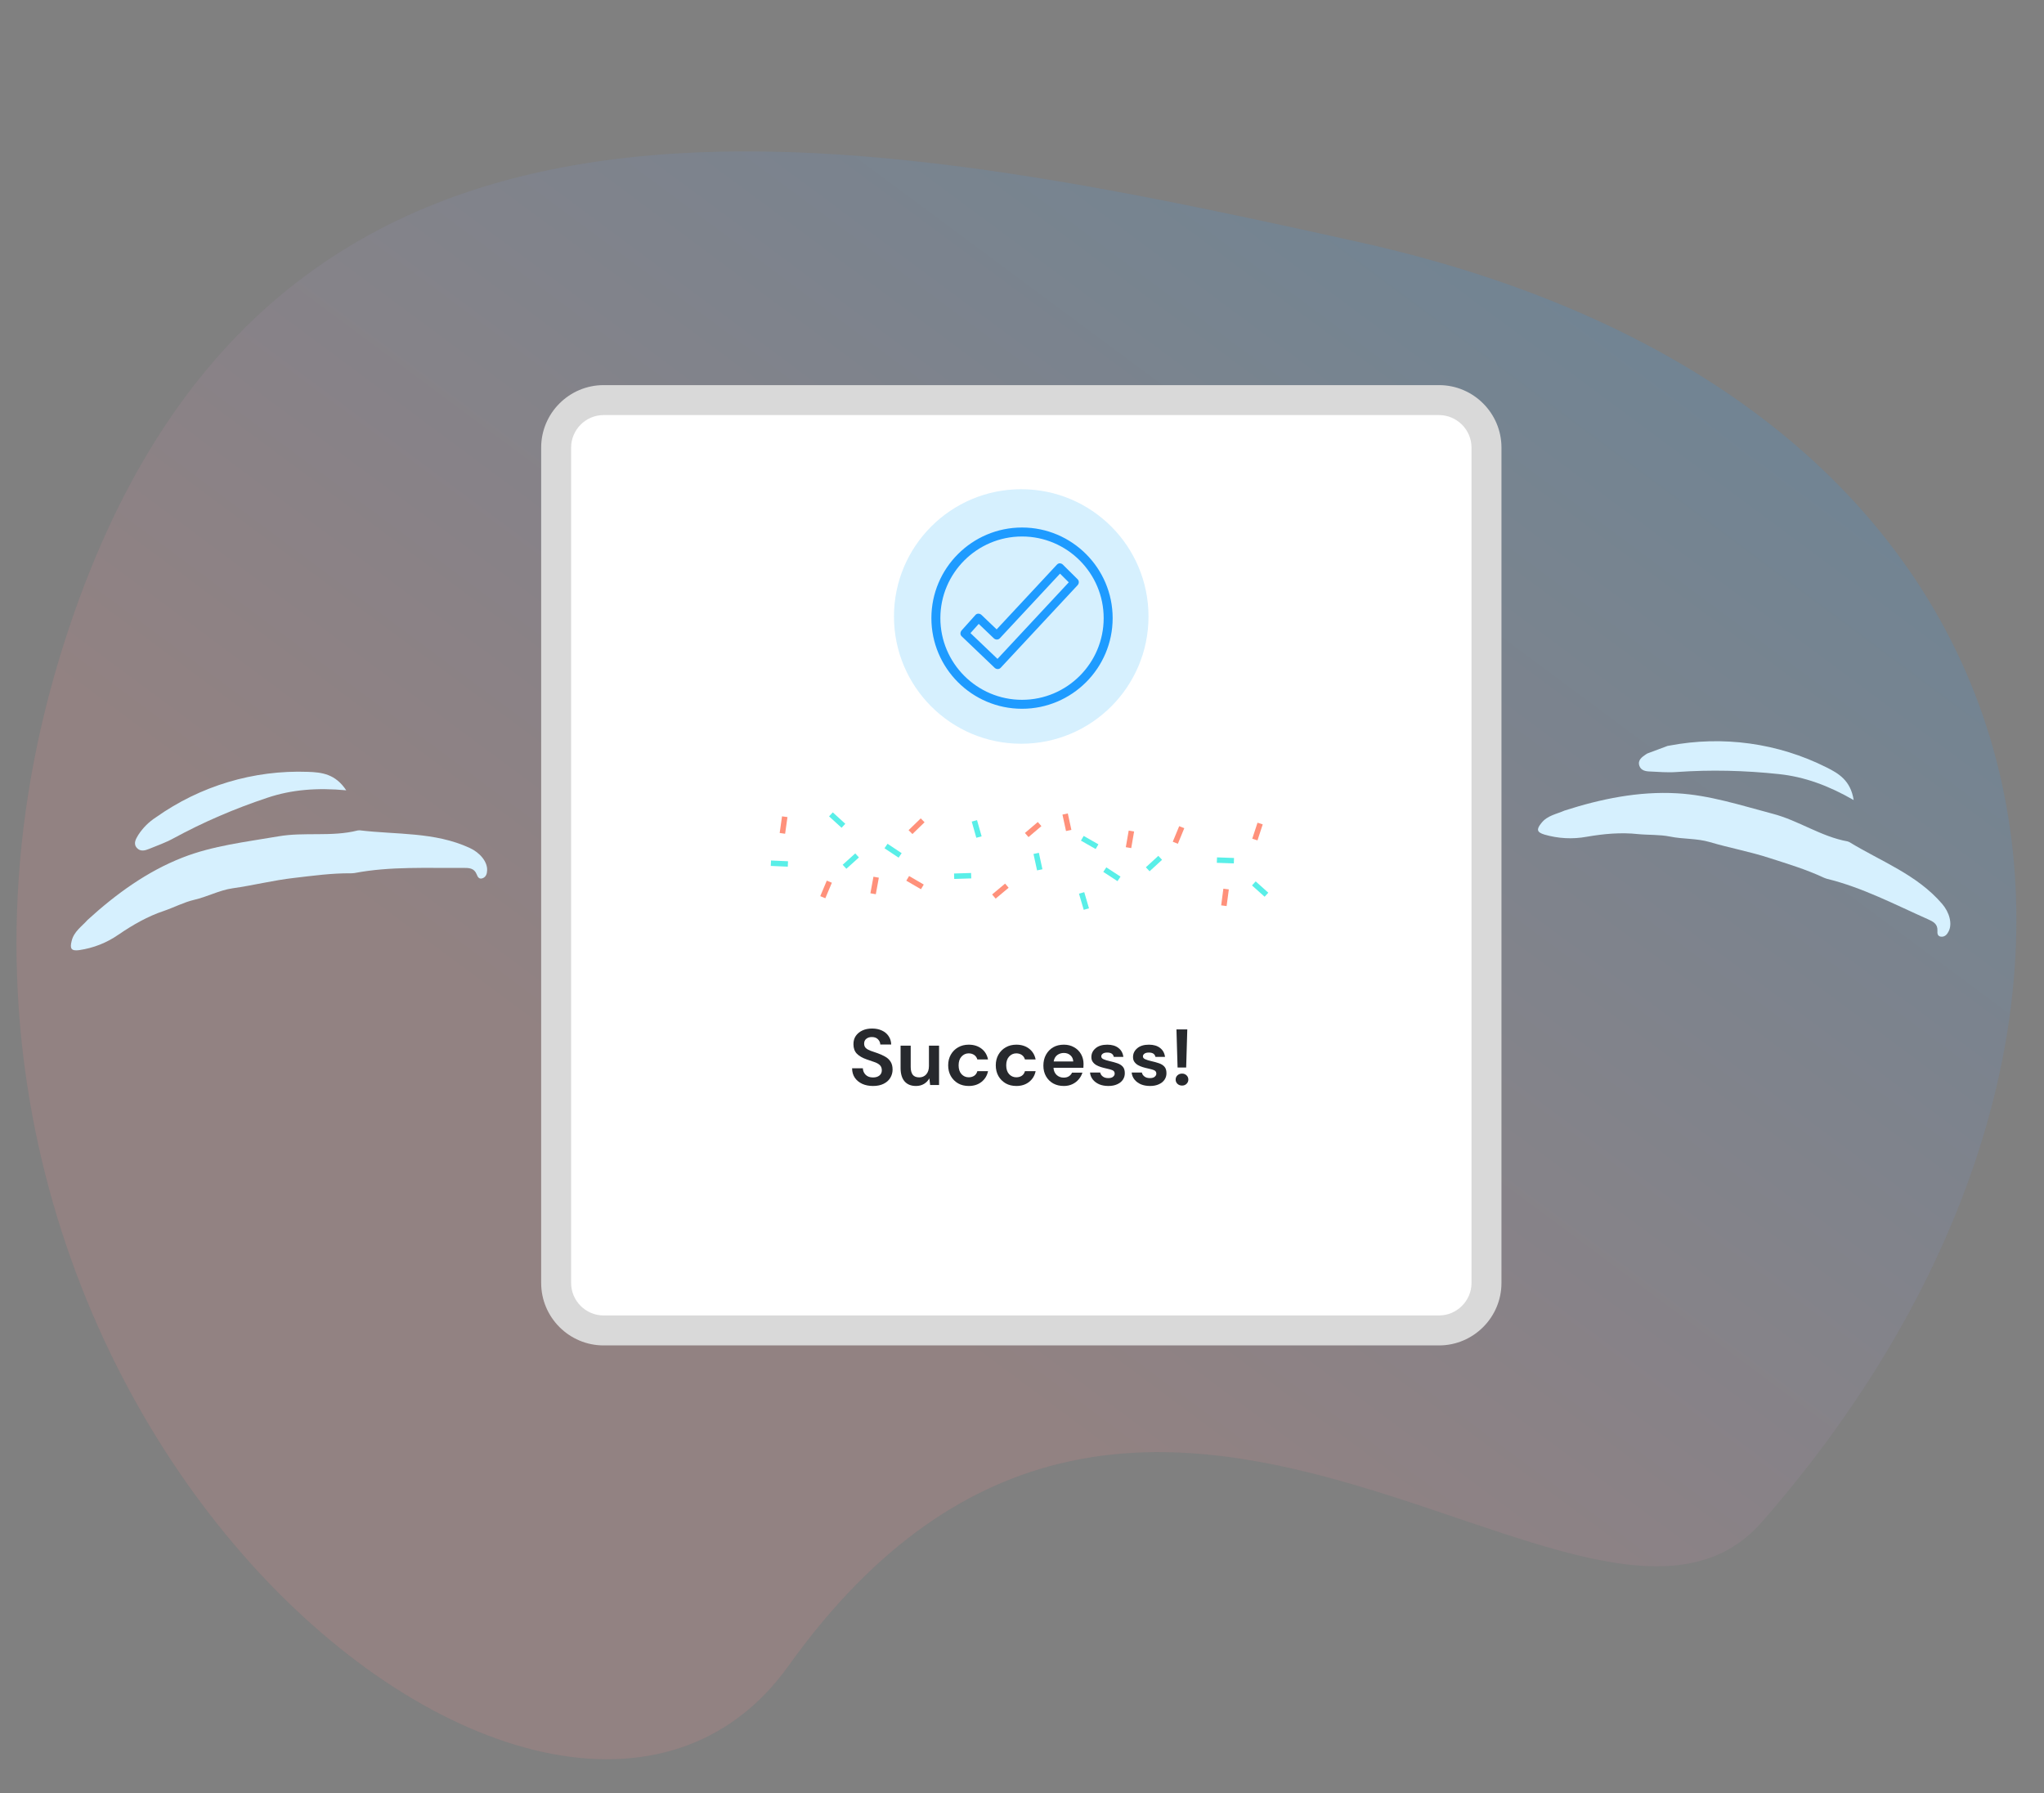 <?xml version="1.0" encoding="UTF-8"?><svg xmlns="http://www.w3.org/2000/svg" xmlns:xlink="http://www.w3.org/1999/xlink" contentScriptType="text/ecmascript" width="397.5" zoomAndPan="magnify" contentStyleType="text/css" viewBox="0 0 397.5 348.75" height="348.75" preserveAspectRatio="xMidYMid meet" version="1.0"><rect x="0" y="0" width="397.5" height="348.75" fill="#808080" stroke="none"/><defs><filter x="0%" y="0%" width="100%" xmlns:xlink="http://www.w3.org/1999/xlink" xlink:type="simple" xlink:actuate="onLoad" height="100%" id="filter-remove-color" xlink:show="other"><feColorMatrix values="0 0 0 0 1 0 0 0 0 1 0 0 0 0 1 0 0 0 1 0" color-interpolation-filters="sRGB"/></filter><g><g id="glyph-0-0"/><g id="glyph-0-1"><path d="M 4.734 0.188 C 3.941 0.188 3.242 0.051 2.641 -0.219 C 2.035 -0.5 1.555 -0.891 1.203 -1.391 C 0.848 -1.898 0.664 -2.52 0.656 -3.25 L 2.75 -3.25 C 2.77 -2.75 2.953 -2.328 3.297 -1.984 C 3.641 -1.641 4.113 -1.469 4.719 -1.469 C 5.25 -1.469 5.664 -1.594 5.969 -1.844 C 6.281 -2.094 6.438 -2.43 6.438 -2.859 C 6.438 -3.297 6.301 -3.641 6.031 -3.891 C 5.758 -4.141 5.395 -4.336 4.938 -4.484 C 4.488 -4.641 4.004 -4.805 3.484 -4.984 C 2.648 -5.273 2.016 -5.645 1.578 -6.094 C 1.141 -6.551 0.922 -7.156 0.922 -7.906 C 0.91 -8.539 1.062 -9.086 1.375 -9.547 C 1.695 -10.004 2.129 -10.359 2.672 -10.609 C 3.211 -10.859 3.836 -10.984 4.547 -10.984 C 5.273 -10.984 5.91 -10.852 6.453 -10.594 C 7.004 -10.344 7.438 -9.984 7.75 -9.516 C 8.07 -9.055 8.242 -8.508 8.266 -7.875 L 6.141 -7.875 C 6.129 -8.25 5.984 -8.582 5.703 -8.875 C 5.422 -9.176 5.023 -9.328 4.516 -9.328 C 4.086 -9.336 3.727 -9.227 3.438 -9 C 3.145 -8.781 3 -8.461 3 -8.047 C 3 -7.68 3.109 -7.395 3.328 -7.188 C 3.555 -6.977 3.863 -6.801 4.25 -6.656 C 4.645 -6.508 5.098 -6.352 5.609 -6.188 C 6.141 -6 6.625 -5.781 7.062 -5.531 C 7.508 -5.289 7.863 -4.969 8.125 -4.562 C 8.395 -4.156 8.531 -3.633 8.531 -3 C 8.531 -2.426 8.383 -1.895 8.094 -1.406 C 7.812 -0.926 7.383 -0.539 6.812 -0.25 C 6.25 0.039 5.555 0.188 4.734 0.188 Z M 4.734 0.188 "/></g><g id="glyph-0-2"><path d="M 3.875 0.188 C 2.914 0.188 2.176 -0.109 1.656 -0.703 C 1.133 -1.305 0.875 -2.18 0.875 -3.328 L 0.875 -7.656 L 2.844 -7.656 L 2.844 -3.516 C 2.844 -2.859 2.973 -2.352 3.234 -2 C 3.504 -1.656 3.926 -1.484 4.5 -1.484 C 5.051 -1.484 5.504 -1.676 5.859 -2.062 C 6.211 -2.457 6.391 -3.004 6.391 -3.703 L 6.391 -7.656 L 8.359 -7.656 L 8.359 0 L 6.625 0 L 6.469 -1.297 C 6.227 -0.848 5.883 -0.488 5.438 -0.219 C 4.988 0.051 4.469 0.188 3.875 0.188 Z M 3.875 0.188 "/></g><g id="glyph-0-3"><path d="M 4.75 0.188 C 3.969 0.188 3.281 0.02 2.688 -0.312 C 2.094 -0.656 1.617 -1.129 1.266 -1.734 C 0.922 -2.348 0.75 -3.047 0.75 -3.828 C 0.75 -4.609 0.922 -5.301 1.266 -5.906 C 1.617 -6.52 2.094 -6.992 2.688 -7.328 C 3.281 -7.672 3.969 -7.844 4.75 -7.844 C 5.727 -7.844 6.551 -7.586 7.219 -7.078 C 7.895 -6.566 8.32 -5.863 8.5 -4.969 L 6.422 -4.969 C 6.316 -5.344 6.113 -5.633 5.812 -5.844 C 5.508 -6.051 5.148 -6.156 4.734 -6.156 C 4.191 -6.156 3.727 -5.945 3.344 -5.531 C 2.969 -5.125 2.781 -4.555 2.781 -3.828 C 2.781 -3.098 2.969 -2.523 3.344 -2.109 C 3.727 -1.703 4.191 -1.5 4.734 -1.5 C 5.148 -1.5 5.508 -1.598 5.812 -1.797 C 6.113 -2.004 6.316 -2.301 6.422 -2.688 L 8.5 -2.688 C 8.32 -1.82 7.895 -1.125 7.219 -0.594 C 6.551 -0.07 5.727 0.188 4.75 0.188 Z M 4.75 0.188 "/></g><g id="glyph-0-4"><path d="M 4.719 0.188 C 3.945 0.188 3.266 0.023 2.672 -0.297 C 2.078 -0.629 1.609 -1.094 1.266 -1.688 C 0.922 -2.289 0.75 -2.984 0.75 -3.766 C 0.75 -4.555 0.914 -5.258 1.25 -5.875 C 1.594 -6.5 2.055 -6.984 2.641 -7.328 C 3.234 -7.672 3.93 -7.844 4.734 -7.844 C 5.484 -7.844 6.145 -7.676 6.719 -7.344 C 7.301 -7.02 7.754 -6.57 8.078 -6 C 8.398 -5.426 8.562 -4.789 8.562 -4.094 C 8.562 -3.977 8.555 -3.859 8.547 -3.734 C 8.547 -3.609 8.539 -3.477 8.531 -3.344 L 2.719 -3.344 C 2.758 -2.75 2.969 -2.281 3.344 -1.938 C 3.719 -1.602 4.172 -1.438 4.703 -1.438 C 5.109 -1.438 5.445 -1.523 5.719 -1.703 C 5.988 -1.879 6.191 -2.113 6.328 -2.406 L 8.344 -2.406 C 8.195 -1.926 7.953 -1.488 7.609 -1.094 C 7.273 -0.695 6.863 -0.383 6.375 -0.156 C 5.895 0.07 5.344 0.188 4.719 0.188 Z M 4.734 -6.234 C 4.254 -6.234 3.828 -6.098 3.453 -5.828 C 3.086 -5.555 2.852 -5.141 2.75 -4.578 L 6.562 -4.578 C 6.531 -5.086 6.344 -5.488 6 -5.781 C 5.664 -6.082 5.242 -6.234 4.734 -6.234 Z M 4.734 -6.234 "/></g><g id="glyph-0-5"><path d="M 4.172 0.188 C 3.492 0.188 2.895 0.078 2.375 -0.141 C 1.863 -0.367 1.453 -0.676 1.141 -1.062 C 0.828 -1.457 0.645 -1.91 0.594 -2.422 L 2.578 -2.422 C 2.641 -2.117 2.805 -1.863 3.078 -1.656 C 3.348 -1.445 3.703 -1.344 4.141 -1.344 C 4.566 -1.344 4.879 -1.43 5.078 -1.609 C 5.285 -1.785 5.391 -1.984 5.391 -2.203 C 5.391 -2.535 5.242 -2.758 4.953 -2.875 C 4.66 -3 4.258 -3.113 3.75 -3.219 C 3.414 -3.289 3.078 -3.379 2.734 -3.484 C 2.398 -3.586 2.094 -3.719 1.812 -3.875 C 1.531 -4.039 1.301 -4.25 1.125 -4.5 C 0.945 -4.75 0.859 -5.062 0.859 -5.438 C 0.859 -6.113 1.129 -6.68 1.672 -7.141 C 2.211 -7.609 2.973 -7.844 3.953 -7.844 C 4.859 -7.844 5.582 -7.629 6.125 -7.203 C 6.664 -6.785 6.984 -6.207 7.078 -5.469 L 5.219 -5.469 C 5.102 -6.031 4.676 -6.312 3.938 -6.312 C 3.562 -6.312 3.273 -6.238 3.078 -6.094 C 2.879 -5.945 2.781 -5.77 2.781 -5.562 C 2.781 -5.332 2.926 -5.148 3.219 -5.016 C 3.52 -4.879 3.922 -4.754 4.422 -4.641 C 4.953 -4.523 5.441 -4.391 5.891 -4.234 C 6.336 -4.086 6.691 -3.867 6.953 -3.578 C 7.223 -3.285 7.359 -2.863 7.359 -2.312 C 7.367 -1.844 7.242 -1.414 6.984 -1.031 C 6.734 -0.656 6.363 -0.359 5.875 -0.141 C 5.395 0.078 4.828 0.188 4.172 0.188 Z M 4.172 0.188 "/></g><g id="glyph-0-6"><path d="M 1.422 -3.406 L 1.203 -10.812 L 3.312 -10.812 L 3.094 -3.406 Z M 2.297 0.109 C 1.93 0.109 1.629 -0.004 1.391 -0.234 C 1.16 -0.461 1.047 -0.734 1.047 -1.047 C 1.047 -1.379 1.16 -1.656 1.391 -1.875 C 1.629 -2.102 1.93 -2.219 2.297 -2.219 C 2.648 -2.219 2.941 -2.102 3.172 -1.875 C 3.398 -1.656 3.516 -1.379 3.516 -1.047 C 3.516 -0.734 3.398 -0.461 3.172 -0.234 C 2.941 -0.004 2.648 0.109 2.297 0.109 Z M 2.297 0.109 "/></g></g><clipPath id="clip-0"><path d="M 0 0.094 L 397 0.094 L 397 348.406 L 0 348.406 Z M 0 0.094 " clip-rule="nonzero"/></clipPath><mask id="mask-0"><g filter="url(#filter-remove-color)"><rect x="-39.75" width="477" fill="rgb(0%, 0%, 0%)" y="-34.875" height="418.5" fill-opacity="0.149"/></g></mask><clipPath id="clip-1"><path d="M 3 29 L 393 29 L 393 343 L 3 343 Z M 3 29 " clip-rule="nonzero"/></clipPath><clipPath id="clip-2"><path d="M 139.543 -120.227 L 478.562 131.496 L 223.711 474.727 L -115.305 223.008 Z M 139.543 -120.227 " clip-rule="nonzero"/></clipPath><clipPath id="clip-3"><path d="M -115.242 222.922 L 223.773 474.641 L 478.625 131.41 L 139.605 -120.309 Z M -115.242 222.922 " clip-rule="nonzero"/></clipPath><clipPath id="clip-4"><path d="M 153.316 323.992 C 222.219 227.688 309.312 334.102 342.652 295.977 C 425.438 201.258 407.664 78.863 264.098 47.035 C 161.297 24.23 49.762 2.293 11.621 127.77 C -32.234 272.035 107.328 388.25 153.316 323.992 Z M 153.316 323.992 " clip-rule="nonzero"/></clipPath><linearGradient x1="1304.659" gradientTransform="matrix(1.683, -2.267, -2.268, -1.684, -2403.108, 3152.443)" xmlns:xlink="http://www.w3.org/1999/xlink" y1="-111.063" x2="1486.89" gradientUnits="userSpaceOnUse" y2="-111.063" xlink:type="simple" xlink:actuate="onLoad" id="linear-pattern-0" xlink:show="other"><stop stop-opacity="1" stop-color="rgb(98%, 54.099%, 54.9%)" offset="0"/><stop stop-opacity="1" stop-color="rgb(98%, 54.099%, 54.9%)" offset="0.25"/><stop stop-opacity="1" stop-color="rgb(98%, 54.099%, 54.9%)" offset="0.312"/><stop stop-opacity="1" stop-color="rgb(98%, 54.099%, 54.9%)" offset="0.344"/><stop stop-opacity="1" stop-color="rgb(97.308%, 54.152%, 55.261%)" offset="0.348"/><stop stop-opacity="1" stop-color="rgb(96.617%, 54.207%, 55.623%)" offset="0.352"/><stop stop-opacity="1" stop-color="rgb(95.9%, 54.262%, 55.997%)" offset="0.355"/><stop stop-opacity="1" stop-color="rgb(95.183%, 54.318%, 56.372%)" offset="0.359"/><stop stop-opacity="1" stop-color="rgb(94.466%, 54.373%, 56.747%)" offset="0.363"/><stop stop-opacity="1" stop-color="rgb(93.75%, 54.43%, 57.123%)" offset="0.367"/><stop stop-opacity="1" stop-color="rgb(93.033%, 54.485%, 57.497%)" offset="0.371"/><stop stop-opacity="1" stop-color="rgb(92.316%, 54.541%, 57.872%)" offset="0.375"/><stop stop-opacity="1" stop-color="rgb(91.599%, 54.596%, 58.247%)" offset="0.379"/><stop stop-opacity="1" stop-color="rgb(90.883%, 54.652%, 58.623%)" offset="0.383"/><stop stop-opacity="1" stop-color="rgb(90.166%, 54.707%, 58.997%)" offset="0.387"/><stop stop-opacity="1" stop-color="rgb(89.449%, 54.764%, 59.372%)" offset="0.391"/><stop stop-opacity="1" stop-color="rgb(88.731%, 54.819%, 59.747%)" offset="0.395"/><stop stop-opacity="1" stop-color="rgb(88.016%, 54.875%, 60.123%)" offset="0.398"/><stop stop-opacity="1" stop-color="rgb(87.299%, 54.93%, 60.497%)" offset="0.402"/><stop stop-opacity="1" stop-color="rgb(86.583%, 54.987%, 60.872%)" offset="0.406"/><stop stop-opacity="1" stop-color="rgb(85.866%, 55.042%, 61.247%)" offset="0.41"/><stop stop-opacity="1" stop-color="rgb(85.149%, 55.098%, 61.623%)" offset="0.414"/><stop stop-opacity="1" stop-color="rgb(84.431%, 55.153%, 61.998%)" offset="0.418"/><stop stop-opacity="1" stop-color="rgb(83.716%, 55.209%, 62.373%)" offset="0.422"/><stop stop-opacity="1" stop-color="rgb(82.999%, 55.264%, 62.747%)" offset="0.426"/><stop stop-opacity="1" stop-color="rgb(82.281%, 55.321%, 63.123%)" offset="0.43"/><stop stop-opacity="1" stop-color="rgb(81.564%, 55.376%, 63.498%)" offset="0.434"/><stop stop-opacity="1" stop-color="rgb(80.849%, 55.432%, 63.873%)" offset="0.438"/><stop stop-opacity="1" stop-color="rgb(80.132%, 55.487%, 64.247%)" offset="0.441"/><stop stop-opacity="1" stop-color="rgb(79.414%, 55.544%, 64.622%)" offset="0.445"/><stop stop-opacity="1" stop-color="rgb(78.697%, 55.598%, 64.998%)" offset="0.449"/><stop stop-opacity="1" stop-color="rgb(77.982%, 55.655%, 65.373%)" offset="0.453"/><stop stop-opacity="1" stop-color="rgb(77.264%, 55.71%, 65.747%)" offset="0.457"/><stop stop-opacity="1" stop-color="rgb(76.547%, 55.766%, 66.122%)" offset="0.461"/><stop stop-opacity="1" stop-color="rgb(75.83%, 55.821%, 66.498%)" offset="0.465"/><stop stop-opacity="1" stop-color="rgb(75.114%, 55.878%, 66.873%)" offset="0.469"/><stop stop-opacity="1" stop-color="rgb(74.397%, 55.933%, 67.247%)" offset="0.473"/><stop stop-opacity="1" stop-color="rgb(73.68%, 55.989%, 67.622%)" offset="0.477"/><stop stop-opacity="1" stop-color="rgb(72.963%, 56.044%, 67.998%)" offset="0.48"/><stop stop-opacity="1" stop-color="rgb(72.247%, 56.1%, 68.373%)" offset="0.484"/><stop stop-opacity="1" stop-color="rgb(71.53%, 56.155%, 68.747%)" offset="0.488"/><stop stop-opacity="1" stop-color="rgb(70.813%, 56.212%, 69.122%)" offset="0.492"/><stop stop-opacity="1" stop-color="rgb(70.096%, 56.267%, 69.498%)" offset="0.496"/><stop stop-opacity="1" stop-color="rgb(69.38%, 56.323%, 69.873%)" offset="0.5"/><stop stop-opacity="1" stop-color="rgb(68.663%, 56.378%, 70.247%)" offset="0.504"/><stop stop-opacity="1" stop-color="rgb(67.946%, 56.435%, 70.622%)" offset="0.508"/><stop stop-opacity="1" stop-color="rgb(67.229%, 56.49%, 70.998%)" offset="0.512"/><stop stop-opacity="1" stop-color="rgb(66.513%, 56.546%, 71.373%)" offset="0.516"/><stop stop-opacity="1" stop-color="rgb(65.796%, 56.601%, 71.748%)" offset="0.52"/><stop stop-opacity="1" stop-color="rgb(65.079%, 56.657%, 72.124%)" offset="0.523"/><stop stop-opacity="1" stop-color="rgb(64.362%, 56.712%, 72.498%)" offset="0.527"/><stop stop-opacity="1" stop-color="rgb(63.646%, 56.769%, 72.873%)" offset="0.531"/><stop stop-opacity="1" stop-color="rgb(62.929%, 56.824%, 73.248%)" offset="0.535"/><stop stop-opacity="1" stop-color="rgb(62.212%, 56.88%, 73.624%)" offset="0.539"/><stop stop-opacity="1" stop-color="rgb(61.494%, 56.935%, 73.997%)" offset="0.543"/><stop stop-opacity="1" stop-color="rgb(60.779%, 56.992%, 74.373%)" offset="0.547"/><stop stop-opacity="1" stop-color="rgb(60.062%, 57.047%, 74.748%)" offset="0.551"/><stop stop-opacity="1" stop-color="rgb(59.344%, 57.103%, 75.124%)" offset="0.555"/><stop stop-opacity="1" stop-color="rgb(58.627%, 57.158%, 75.497%)" offset="0.559"/><stop stop-opacity="1" stop-color="rgb(57.912%, 57.214%, 75.873%)" offset="0.562"/><stop stop-opacity="1" stop-color="rgb(57.195%, 57.271%, 76.248%)" offset="0.566"/><stop stop-opacity="1" stop-color="rgb(56.477%, 57.327%, 76.624%)" offset="0.57"/><stop stop-opacity="1" stop-color="rgb(55.76%, 57.382%, 76.997%)" offset="0.574"/><stop stop-opacity="1" stop-color="rgb(55.045%, 57.439%, 77.373%)" offset="0.578"/><stop stop-opacity="1" stop-color="rgb(54.327%, 57.494%, 77.748%)" offset="0.582"/><stop stop-opacity="1" stop-color="rgb(53.61%, 57.55%, 78.123%)" offset="0.586"/><stop stop-opacity="1" stop-color="rgb(52.893%, 57.605%, 78.497%)" offset="0.59"/><stop stop-opacity="1" stop-color="rgb(52.177%, 57.661%, 78.873%)" offset="0.594"/><stop stop-opacity="1" stop-color="rgb(51.46%, 57.716%, 79.248%)" offset="0.598"/><stop stop-opacity="1" stop-color="rgb(50.743%, 57.773%, 79.623%)" offset="0.602"/><stop stop-opacity="1" stop-color="rgb(50.026%, 57.828%, 79.997%)" offset="0.605"/><stop stop-opacity="1" stop-color="rgb(49.31%, 57.884%, 80.373%)" offset="0.609"/><stop stop-opacity="1" stop-color="rgb(48.593%, 57.939%, 80.748%)" offset="0.613"/><stop stop-opacity="1" stop-color="rgb(47.878%, 57.996%, 81.123%)" offset="0.617"/><stop stop-opacity="1" stop-color="rgb(47.16%, 58.051%, 81.499%)" offset="0.621"/><stop stop-opacity="1" stop-color="rgb(46.443%, 58.107%, 81.874%)" offset="0.625"/><stop stop-opacity="1" stop-color="rgb(45.726%, 58.162%, 82.248%)" offset="0.629"/><stop stop-opacity="1" stop-color="rgb(45.01%, 58.218%, 82.623%)" offset="0.633"/><stop stop-opacity="1" stop-color="rgb(44.293%, 58.273%, 82.999%)" offset="0.637"/><stop stop-opacity="1" stop-color="rgb(43.576%, 58.33%, 83.374%)" offset="0.641"/><stop stop-opacity="1" stop-color="rgb(42.859%, 58.385%, 83.748%)" offset="0.645"/><stop stop-opacity="1" stop-color="rgb(42.143%, 58.441%, 84.123%)" offset="0.648"/><stop stop-opacity="1" stop-color="rgb(41.426%, 58.496%, 84.499%)" offset="0.652"/><stop stop-opacity="1" stop-color="rgb(40.709%, 58.553%, 84.874%)" offset="0.656"/><stop stop-opacity="1" stop-color="rgb(39.992%, 58.607%, 85.248%)" offset="0.66"/><stop stop-opacity="1" stop-color="rgb(39.276%, 58.664%, 85.623%)" offset="0.664"/><stop stop-opacity="1" stop-color="rgb(38.559%, 58.719%, 85.999%)" offset="0.668"/><stop stop-opacity="1" stop-color="rgb(37.842%, 58.775%, 86.374%)" offset="0.672"/><stop stop-opacity="1" stop-color="rgb(37.125%, 58.83%, 86.748%)" offset="0.676"/><stop stop-opacity="1" stop-color="rgb(36.409%, 58.887%, 87.123%)" offset="0.68"/><stop stop-opacity="1" stop-color="rgb(35.692%, 58.942%, 87.498%)" offset="0.684"/><stop stop-opacity="1" stop-color="rgb(34.975%, 58.998%, 87.874%)" offset="0.688"/><stop stop-opacity="1" stop-color="rgb(34.258%, 59.053%, 88.248%)" offset="0.691"/><stop stop-opacity="1" stop-color="rgb(33.542%, 59.109%, 88.623%)" offset="0.695"/><stop stop-opacity="1" stop-color="rgb(32.825%, 59.164%, 88.998%)" offset="0.699"/><stop stop-opacity="1" stop-color="rgb(32.108%, 59.221%, 89.374%)" offset="0.703"/><stop stop-opacity="1" stop-color="rgb(31.39%, 59.276%, 89.748%)" offset="0.707"/><stop stop-opacity="1" stop-color="rgb(30.675%, 59.332%, 90.123%)" offset="0.711"/><stop stop-opacity="1" stop-color="rgb(29.958%, 59.387%, 90.498%)" offset="0.715"/><stop stop-opacity="1" stop-color="rgb(29.24%, 59.444%, 90.874%)" offset="0.719"/><stop stop-opacity="1" stop-color="rgb(28.523%, 59.499%, 91.249%)" offset="0.723"/><stop stop-opacity="1" stop-color="rgb(27.808%, 59.555%, 91.624%)" offset="0.727"/><stop stop-opacity="1" stop-color="rgb(27.09%, 59.61%, 91.998%)" offset="0.73"/><stop stop-opacity="1" stop-color="rgb(26.373%, 59.666%, 92.374%)" offset="0.734"/><stop stop-opacity="1" stop-color="rgb(25.656%, 59.721%, 92.749%)" offset="0.738"/><stop stop-opacity="1" stop-color="rgb(24.94%, 59.778%, 93.124%)" offset="0.742"/><stop stop-opacity="1" stop-color="rgb(24.223%, 59.833%, 93.498%)" offset="0.746"/><stop stop-opacity="1" stop-color="rgb(23.506%, 59.889%, 93.874%)" offset="0.75"/><stop stop-opacity="1" stop-color="rgb(22.789%, 59.944%, 94.249%)" offset="0.754"/><stop stop-opacity="1" stop-color="rgb(22.073%, 60.001%, 94.624%)" offset="0.758"/><stop stop-opacity="1" stop-color="rgb(21.356%, 60.056%, 94.998%)" offset="0.762"/><stop stop-opacity="1" stop-color="rgb(20.639%, 60.112%, 95.374%)" offset="0.766"/><stop stop-opacity="1" stop-color="rgb(19.922%, 60.167%, 95.749%)" offset="0.77"/><stop stop-opacity="1" stop-color="rgb(19.206%, 60.223%, 96.124%)" offset="0.773"/><stop stop-opacity="1" stop-color="rgb(18.489%, 60.278%, 96.498%)" offset="0.777"/><stop stop-opacity="1" stop-color="rgb(17.772%, 60.335%, 96.873%)" offset="0.781"/><stop stop-opacity="1" stop-color="rgb(17.055%, 60.39%, 97.249%)" offset="0.785"/><stop stop-opacity="1" stop-color="rgb(16.339%, 60.446%, 97.624%)" offset="0.789"/><stop stop-opacity="1" stop-color="rgb(15.622%, 60.501%, 97.998%)" offset="0.793"/><stop stop-opacity="1" stop-color="rgb(14.905%, 60.558%, 98.373%)" offset="0.797"/><stop stop-opacity="1" stop-color="rgb(14.188%, 60.612%, 98.749%)" offset="0.801"/><stop stop-opacity="1" stop-color="rgb(13.472%, 60.669%, 99.124%)" offset="0.805"/><stop stop-opacity="1" stop-color="rgb(12.755%, 60.724%, 99.498%)" offset="0.809"/><stop stop-opacity="1" stop-color="rgb(12.038%, 60.78%, 99.873%)" offset="0.812"/><stop stop-opacity="1" stop-color="rgb(11.919%, 60.789%, 99.936%)" offset="0.875"/><stop stop-opacity="1" stop-color="rgb(11.8%, 60.799%, 100%)" offset="1"/></linearGradient><clipPath id="clip-5"><rect x="0" width="397" y="0" height="349"/></clipPath><clipPath id="clip-6"><path d="M 13 161 L 95 161 L 95 185 L 13 185 Z M 13 161 " clip-rule="nonzero"/></clipPath><clipPath id="clip-7"><path d="M 58.129 130.605 L 96.312 168.789 L 46.988 218.109 L 8.805 179.926 Z M 58.129 130.605 " clip-rule="nonzero"/></clipPath><clipPath id="clip-8"><path d="M 58.129 130.605 L 96.312 168.789 L 46.988 218.109 L 8.805 179.926 Z M 58.129 130.605 " clip-rule="nonzero"/></clipPath><clipPath id="clip-9"><path d="M 26 150 L 68 150 L 68 166 L 26 166 Z M 26 150 " clip-rule="nonzero"/></clipPath><clipPath id="clip-10"><path d="M 58.129 130.605 L 96.312 168.789 L 46.988 218.109 L 8.805 179.926 Z M 58.129 130.605 " clip-rule="nonzero"/></clipPath><clipPath id="clip-11"><path d="M 58.129 130.605 L 96.312 168.789 L 46.988 218.109 L 8.805 179.926 Z M 58.129 130.605 " clip-rule="nonzero"/></clipPath><clipPath id="clip-12"><path d="M 299 154 L 380 154 L 380 183 L 299 183 Z M 299 154 " clip-rule="nonzero"/></clipPath><clipPath id="clip-13"><path d="M 315.34 206.039 L 296.461 155.449 L 361.809 131.062 L 380.688 181.656 Z M 315.34 206.039 " clip-rule="nonzero"/></clipPath><clipPath id="clip-14"><path d="M 361.699 130.766 L 380.578 181.359 L 315.23 205.742 L 296.352 155.152 Z M 361.699 130.766 " clip-rule="nonzero"/></clipPath><clipPath id="clip-15"><path d="M 318 144 L 361 144 L 361 156 L 318 156 Z M 318 144 " clip-rule="nonzero"/></clipPath><clipPath id="clip-16"><path d="M 315.34 206.039 L 296.461 155.449 L 361.809 131.062 L 380.688 181.656 Z M 315.34 206.039 " clip-rule="nonzero"/></clipPath><clipPath id="clip-17"><path d="M 361.699 130.766 L 380.578 181.359 L 315.23 205.742 L 296.352 155.152 Z M 361.699 130.766 " clip-rule="nonzero"/></clipPath><clipPath id="clip-18"><path d="M 181.129 102.586 L 216.379 102.586 L 216.379 137.836 L 181.129 137.836 Z M 181.129 102.586 " clip-rule="nonzero"/></clipPath><clipPath id="clip-19"><path d="M 163 175 L 167 175 L 167 178.734 L 163 178.734 Z M 163 175 " clip-rule="nonzero"/></clipPath><clipPath id="clip-20"><path d="M 149.895 167 L 154 167 L 154 169 L 149.895 169 Z M 149.895 167 " clip-rule="nonzero"/></clipPath><clipPath id="clip-21"><path d="M 161 157.734 L 165 157.734 L 165 161 L 161 161 Z M 161 157.734 " clip-rule="nonzero"/></clipPath><clipPath id="clip-22"><path d="M 223 157.734 L 227 157.734 L 227 159 L 223 159 Z M 223 157.734 " clip-rule="nonzero"/></clipPath><clipPath id="clip-23"><path d="M 243 171 L 246.645 171 L 246.645 175 L 243 175 Z M 243 171 " clip-rule="nonzero"/></clipPath></defs><g clip-path="url(#clip-0)"><g mask="url(#mask-0)"><g transform="matrix(1, 0, 0, 1, 0, 0)"><g id="source-5" clip-path="url(#clip-5)"><g clip-path="url(#clip-1)"><g clip-path="url(#clip-2)"><g clip-path="url(#clip-3)"><g clip-path="url(#clip-4)"><path fill="url(#linear-pattern-0)" d="M 255.914 538.422 L -165.66 225.402 L 141.086 -187.723 L 562.66 125.297 Z M 255.914 538.422 " fill-rule="nonzero"/></g></g></g></g></g></g></g></g><g clip-path="url(#clip-6)"><g clip-path="url(#clip-7)"><g clip-path="url(#clip-8)"><path fill="rgb(83.919%, 94.119%, 99.609%)" d="M 17.047 178.883 C 22.547 173.871 28.57 169.48 35.523 166.762 C 41.441 164.445 47.82 163.734 54.078 162.656 C 59.227 161.75 64.488 162.797 69.586 161.496 C 69.711 161.473 69.809 161.473 69.957 161.473 C 77.125 162.34 84.52 161.75 91.332 164.895 C 93.332 165.805 94.836 167.605 94.73 169.285 C 94.707 169.902 94.531 170.473 93.961 170.746 C 93.219 171.094 92.898 170.578 92.703 170.035 C 92.211 168.797 91.199 168.777 90.109 168.781 C 83.039 168.852 75.945 168.449 68.941 169.781 C 68.719 169.805 68.496 169.832 68.25 169.832 C 64.543 169.793 60.883 170.301 57.195 170.73 C 53.141 171.188 49.23 172.188 45.273 172.742 C 42.625 173.121 40.301 174.414 37.75 174.992 C 35.746 175.465 33.863 176.461 31.91 177.133 C 28.742 178.18 25.844 179.848 23.043 181.758 C 20.766 183.348 18.168 184.367 15.395 184.773 C 13.863 184.973 13.543 184.504 13.941 182.973 C 14.367 181.164 15.902 180.172 17.047 178.883 Z M 17.047 178.883 " fill-opacity="1" fill-rule="nonzero"/></g></g></g><g clip-path="url(#clip-9)"><g clip-path="url(#clip-10)"><g clip-path="url(#clip-11)"><path fill="rgb(83.919%, 94.119%, 99.609%)" d="M 67.332 153.691 C 61.699 153.164 56.727 153.547 51.977 155.145 C 45.688 157.238 39.574 159.855 33.73 163.035 C 32.195 163.879 30.535 164.453 28.953 165.102 C 28.184 165.426 27.293 165.625 26.652 164.934 C 25.84 164.074 26.438 163.133 26.883 162.387 C 27.777 161 28.945 159.836 30.332 158.941 C 38.953 152.836 49.32 149.715 59.879 150.102 C 62.547 150.195 65.215 150.484 67.332 153.691 Z M 67.332 153.691 " fill-opacity="1" fill-rule="nonzero"/></g></g></g><g clip-path="url(#clip-12)"><g clip-path="url(#clip-13)"><g clip-path="url(#clip-14)"><path fill="rgb(83.919%, 94.119%, 99.609%)" d="M 304.277 157.625 C 311.367 155.352 318.668 153.855 326.121 154.273 C 332.465 154.621 338.566 156.625 344.707 158.242 C 349.766 159.555 354.117 162.691 359.293 163.625 C 359.418 163.656 359.508 163.695 359.645 163.758 C 365.801 167.523 372.773 170.059 377.668 175.75 C 379.109 177.406 379.73 179.668 378.938 181.156 C 378.656 181.707 378.262 182.152 377.629 182.164 C 376.809 182.172 376.73 181.566 376.777 180.992 C 376.844 179.664 375.934 179.223 374.941 178.773 C 368.48 175.902 362.191 172.594 355.27 170.895 C 355.059 170.828 354.844 170.758 354.617 170.656 C 351.262 169.082 347.723 168.02 344.191 166.883 C 340.309 165.613 336.34 164.898 332.508 163.762 C 329.941 163.008 327.289 163.215 324.73 162.68 C 322.711 162.281 320.586 162.406 318.527 162.207 C 315.211 161.844 311.883 162.152 308.543 162.73 C 305.809 163.23 303.02 163.078 300.332 162.297 C 298.855 161.844 298.758 161.285 299.758 160.055 C 300.895 158.59 302.707 158.324 304.277 157.625 Z M 304.277 157.625 " fill-opacity="1" fill-rule="nonzero"/></g></g></g><g clip-path="url(#clip-15)"><g clip-path="url(#clip-16)"><g clip-path="url(#clip-17)"><path fill="rgb(83.919%, 94.119%, 99.609%)" d="M 360.488 155.59 C 355.582 152.77 350.898 151.055 345.914 150.535 C 339.324 149.832 332.676 149.668 326.039 150.137 C 324.289 150.27 322.543 150.102 320.836 150.031 C 320 150.008 319.109 149.82 318.812 148.926 C 318.43 147.805 319.363 147.195 320.078 146.703 C 321.469 145.812 323.012 145.238 324.645 145 C 335.027 143.023 345.754 144.492 355.195 149.23 C 357.586 150.422 359.895 151.793 360.488 155.59 Z M 360.488 155.59 " fill-opacity="1" fill-rule="nonzero"/></g></g></g><path fill="rgb(100%, 100%, 100%)" d="M 279.848 258.547 L 117.387 258.547 C 112.43 258.547 108.34 254.457 108.34 249.5 L 108.34 87.039 C 108.34 82.082 112.43 77.992 117.387 77.992 L 279.723 77.992 C 284.68 77.992 288.77 82.082 288.77 87.039 L 288.77 249.375 C 288.895 254.457 284.805 258.547 279.848 258.547 Z M 279.848 258.547 " fill-opacity="1" fill-rule="nonzero"/><path fill="rgb(85.1%, 85.1%, 85.1%)" d="M 279.848 80.719 C 283.316 80.719 286.168 83.57 286.168 87.039 L 286.168 249.5 C 286.168 252.969 283.316 255.82 279.848 255.82 L 117.387 255.82 C 113.914 255.82 111.066 252.969 111.066 249.5 L 111.066 87.039 C 111.066 83.57 113.914 80.719 117.387 80.719 L 279.848 80.719 M 279.848 74.895 L 117.387 74.895 C 110.695 74.895 105.242 80.348 105.242 87.039 L 105.242 249.5 C 105.242 256.191 110.695 261.645 117.387 261.645 L 279.848 261.645 C 286.539 261.645 291.992 256.191 291.992 249.5 L 291.992 87.039 C 291.992 80.348 286.539 74.895 279.848 74.895 Z M 279.848 74.895 " fill-opacity="1" fill-rule="nonzero"/><path fill="rgb(83.919%, 94.119%, 99.609%)" d="M 198.602 95.137 C 184.934 95.137 173.852 106.219 173.852 119.887 C 173.852 133.555 184.934 144.637 198.602 144.637 C 212.27 144.637 223.352 133.555 223.352 119.887 C 223.352 106.219 212.27 95.137 198.602 95.137 Z M 198.602 95.137 " fill-opacity="1" fill-rule="nonzero"/><g fill="rgb(15.289%, 16.08%, 17.65%)" fill-opacity="1"><use x="165.051" y="211.003" xmlns:xlink="http://www.w3.org/1999/xlink" xlink:href="#glyph-0-1" xlink:type="simple" xlink:actuate="onLoad" xlink:show="embed"/></g><g fill="rgb(15.289%, 16.08%, 17.65%)" fill-opacity="1"><use x="174.262" y="211.003" xmlns:xlink="http://www.w3.org/1999/xlink" xlink:href="#glyph-0-2" xlink:type="simple" xlink:actuate="onLoad" xlink:show="embed"/></g><g fill="rgb(15.289%, 16.08%, 17.65%)" fill-opacity="1"><use x="183.643" y="211.003" xmlns:xlink="http://www.w3.org/1999/xlink" xlink:href="#glyph-0-3" xlink:type="simple" xlink:actuate="onLoad" xlink:show="embed"/></g><g fill="rgb(15.289%, 16.08%, 17.65%)" fill-opacity="1"><use x="192.9" y="211.003" xmlns:xlink="http://www.w3.org/1999/xlink" xlink:href="#glyph-0-3" xlink:type="simple" xlink:actuate="onLoad" xlink:show="embed"/></g><g fill="rgb(15.289%, 16.08%, 17.65%)" fill-opacity="1"><use x="202.157" y="211.003" xmlns:xlink="http://www.w3.org/1999/xlink" xlink:href="#glyph-0-4" xlink:type="simple" xlink:actuate="onLoad" xlink:show="embed"/></g><g fill="rgb(15.289%, 16.08%, 17.65%)" fill-opacity="1"><use x="211.383" y="211.003" xmlns:xlink="http://www.w3.org/1999/xlink" xlink:href="#glyph-0-5" xlink:type="simple" xlink:actuate="onLoad" xlink:show="embed"/></g><g fill="rgb(15.289%, 16.08%, 17.65%)" fill-opacity="1"><use x="219.483" y="211.003" xmlns:xlink="http://www.w3.org/1999/xlink" xlink:href="#glyph-0-5" xlink:type="simple" xlink:actuate="onLoad" xlink:show="embed"/></g><g fill="rgb(15.289%, 16.08%, 17.65%)" fill-opacity="1"><use x="227.583" y="211.003" xmlns:xlink="http://www.w3.org/1999/xlink" xlink:href="#glyph-0-6" xlink:type="simple" xlink:actuate="onLoad" xlink:show="embed"/></g><g clip-path="url(#clip-18)"><path fill="rgb(11.76%, 60.779%, 100%)" d="M 198.754 137.836 C 189.035 137.836 181.129 129.93 181.129 120.211 C 181.129 110.492 189.035 102.586 198.754 102.586 C 208.473 102.586 216.379 110.492 216.379 120.211 C 216.379 129.93 208.473 137.836 198.754 137.836 Z M 198.754 104.332 C 189.996 104.332 182.875 111.457 182.875 120.211 C 182.875 128.969 189.996 136.094 198.754 136.094 C 207.512 136.094 214.633 128.969 214.633 120.211 C 214.633 111.457 207.512 104.332 198.754 104.332 Z M 198.754 104.332 " fill-opacity="1" fill-rule="nonzero"/></g><path fill="rgb(11.76%, 60.779%, 100%)" d="M 205.543 109.805 C 201.453 114.195 197.363 118.59 193.273 122.98 C 193.66 122.98 194.047 122.98 194.43 122.98 C 193.242 121.848 192.055 120.711 190.867 119.578 C 190.559 119.285 190.012 119.242 189.711 119.578 C 188.812 120.582 187.914 121.586 187.016 122.586 C 186.723 122.914 186.68 123.426 187.016 123.742 C 189.156 125.789 191.297 127.832 193.438 129.875 C 193.754 130.176 194.285 130.207 194.594 129.875 C 199.586 124.52 204.574 119.16 209.562 113.801 C 209.863 113.477 209.887 112.965 209.562 112.645 C 208.609 111.695 207.652 110.75 206.699 109.805 C 205.949 109.062 204.793 110.219 205.543 110.961 C 206.496 111.906 207.449 112.855 208.406 113.801 C 208.406 113.414 208.406 113.027 208.406 112.645 C 203.418 118 198.426 123.359 193.438 128.719 C 193.824 128.719 194.211 128.719 194.594 128.719 C 192.453 126.676 190.312 124.633 188.172 122.586 C 188.172 122.973 188.172 123.359 188.172 123.742 C 189.07 122.742 189.969 121.738 190.867 120.734 C 190.48 120.734 190.094 120.734 189.711 120.734 C 190.898 121.871 192.086 123.004 193.273 124.137 C 193.586 124.438 194.121 124.469 194.43 124.137 C 198.52 119.746 202.609 115.355 206.699 110.961 C 207.418 110.191 206.262 109.031 205.543 109.805 Z M 205.543 109.805 " fill-opacity="1" fill-rule="nonzero"/><path fill="rgb(100%, 100%, 100%)" d="M 194.996 163.539 L 195.918 164.074 L 194.234 166.891 L 193.316 166.355 Z M 194.996 163.539 " fill-opacity="1" fill-rule="nonzero"/><path fill="rgb(34.9%, 93.729%, 90.979%)" d="M 172.008 164.965 L 172.602 164.09 L 175.348 165.914 L 174.754 166.789 Z M 172.008 164.965 " fill-opacity="1" fill-rule="nonzero"/><path fill="rgb(100%, 56.859%, 48.239%)" d="M 179.055 159.152 L 179.801 159.906 L 177.441 162.199 L 176.691 161.445 Z M 179.055 159.152 " fill-opacity="1" fill-rule="nonzero"/><path fill="rgb(100%, 100%, 100%)" d="M 158.363 164.121 L 159.426 164.016 L 159.758 167.27 L 158.691 167.375 Z M 158.363 164.121 " fill-opacity="1" fill-rule="nonzero"/><path fill="rgb(34.9%, 93.729%, 90.979%)" d="M 166.32 165.965 L 167.039 166.746 L 164.594 168.953 L 163.875 168.172 Z M 166.32 165.965 " fill-opacity="1" fill-rule="nonzero"/><path fill="rgb(100%, 56.859%, 48.239%)" d="M 170.32 173.902 L 169.27 173.715 L 169.859 170.496 L 170.91 170.684 Z M 170.32 173.902 " fill-opacity="1" fill-rule="nonzero"/><path fill="rgb(100%, 56.859%, 48.239%)" d="M 176.25 171.27 L 176.793 170.359 L 179.645 172.02 L 179.102 172.93 Z M 176.25 171.27 " fill-opacity="1" fill-rule="nonzero"/><path fill="rgb(100%, 56.859%, 48.239%)" d="M 160.504 174.684 L 159.516 174.277 L 160.789 171.258 L 161.777 171.664 Z M 160.504 174.684 " fill-opacity="1" fill-rule="nonzero"/><g clip-path="url(#clip-19)"><path fill="rgb(100%, 100%, 100%)" d="M 164.617 178.727 L 163.695 178.191 L 165.375 175.375 L 166.297 175.91 Z M 164.617 178.727 " fill-opacity="1" fill-rule="nonzero"/></g><path fill="rgb(34.9%, 93.729%, 90.979%)" d="M 185.57 170.93 L 185.535 169.871 L 188.844 169.77 L 188.879 170.824 Z M 185.57 170.93 " fill-opacity="1" fill-rule="nonzero"/><path fill="rgb(34.9%, 93.729%, 90.979%)" d="M 188.977 159.777 L 190.004 159.492 L 190.898 162.641 L 189.867 162.926 Z M 188.977 159.777 " fill-opacity="1" fill-rule="nonzero"/><path fill="rgb(100%, 56.859%, 48.239%)" d="M 193.625 174.754 L 192.934 173.949 L 195.461 171.836 L 196.152 172.641 Z M 193.625 174.754 " fill-opacity="1" fill-rule="nonzero"/><path fill="rgb(100%, 100%, 100%)" d="M 152.441 173.211 L 153.102 172.379 L 155.703 174.402 L 155.043 175.23 Z M 152.441 173.211 " fill-opacity="1" fill-rule="nonzero"/><path fill="rgb(100%, 100%, 100%)" d="M 182.277 166.512 L 181.629 165.672 L 184.266 163.691 L 184.91 164.535 Z M 182.277 166.512 " fill-opacity="1" fill-rule="nonzero"/><path fill="rgb(100%, 56.859%, 48.239%)" d="M 152.082 158.754 L 153.141 158.898 L 152.684 162.141 L 151.625 161.992 Z M 152.082 158.754 " fill-opacity="1" fill-rule="nonzero"/><g clip-path="url(#clip-20)"><path fill="rgb(34.9%, 93.729%, 90.979%)" d="M 153.25 167.488 L 153.203 168.543 L 149.895 168.398 L 149.941 167.344 Z M 153.25 167.488 " fill-opacity="1" fill-rule="nonzero"/></g><g clip-path="url(#clip-21)"><path fill="rgb(34.9%, 93.729%, 90.979%)" d="M 161.23 158.762 L 161.957 157.984 L 164.387 160.203 L 163.664 160.98 Z M 161.23 158.762 " fill-opacity="1" fill-rule="nonzero"/></g><path fill="rgb(34.9%, 93.729%, 90.979%)" d="M 200.984 166.07 L 202.031 165.848 L 202.723 169.047 L 201.68 169.266 Z M 200.984 166.07 " fill-opacity="1" fill-rule="nonzero"/><path fill="rgb(34.9%, 93.729%, 90.979%)" d="M 217.91 170.477 L 217.32 171.359 L 214.559 169.559 L 215.148 168.676 Z M 217.91 170.477 " fill-opacity="1" fill-rule="nonzero"/><path fill="rgb(100%, 56.859%, 48.239%)" d="M 206.617 158.414 L 207.66 158.191 L 208.355 161.391 L 207.309 161.613 Z M 206.617 158.414 " fill-opacity="1" fill-rule="nonzero"/><path fill="rgb(100%, 100%, 100%)" d="M 231.551 171.199 L 230.488 171.312 L 230.129 168.062 L 231.191 167.949 Z M 231.551 171.199 " fill-opacity="1" fill-rule="nonzero"/><path fill="rgb(34.9%, 93.729%, 90.979%)" d="M 223.562 169.438 L 222.836 168.664 L 225.262 166.438 L 225.988 167.211 Z M 223.562 169.438 " fill-opacity="1" fill-rule="nonzero"/><path fill="rgb(100%, 56.859%, 48.239%)" d="M 219.5 161.527 L 220.551 161.707 L 219.992 164.93 L 218.938 164.754 Z M 219.5 161.527 " fill-opacity="1" fill-rule="nonzero"/><path fill="rgb(34.9%, 93.729%, 90.979%)" d="M 213.609 164.199 L 213.074 165.113 L 210.211 163.477 L 210.746 162.562 Z M 213.609 164.199 " fill-opacity="1" fill-rule="nonzero"/><path fill="rgb(100%, 56.859%, 48.239%)" d="M 229.32 160.664 L 230.309 161.062 L 229.062 164.094 L 228.07 163.695 Z M 229.32 160.664 " fill-opacity="1" fill-rule="nonzero"/><g clip-path="url(#clip-22)"><path fill="rgb(100%, 100%, 100%)" d="M 226.43 157.746 L 226.473 158.801 L 223.164 158.934 L 223.121 157.879 Z M 226.43 157.746 " fill-opacity="1" fill-rule="nonzero"/></g><path fill="rgb(100%, 56.859%, 48.239%)" d="M 244.551 159.992 L 245.566 160.316 L 244.547 163.43 L 243.527 163.102 Z M 244.551 159.992 " fill-opacity="1" fill-rule="nonzero"/><path fill="rgb(34.9%, 93.729%, 90.979%)" d="M 211.777 176.641 L 210.754 176.938 L 209.832 173.793 L 210.855 173.5 Z M 211.777 176.641 " fill-opacity="1" fill-rule="nonzero"/><path fill="rgb(100%, 56.859%, 48.239%)" d="M 201.824 159.855 L 202.523 160.656 L 200.016 162.789 L 199.316 161.992 Z M 201.824 159.855 " fill-opacity="1" fill-rule="nonzero"/><path fill="rgb(100%, 100%, 100%)" d="M 237.379 162.055 L 236.727 162.891 L 234.105 160.895 L 234.758 160.059 Z M 237.379 162.055 " fill-opacity="1" fill-rule="nonzero"/><path fill="rgb(100%, 100%, 100%)" d="M 207.621 169.023 L 208.273 169.859 L 205.656 171.859 L 205.004 171.023 Z M 207.621 169.023 " fill-opacity="1" fill-rule="nonzero"/><path fill="rgb(100%, 56.859%, 48.239%)" d="M 238.543 176.203 L 237.484 176.066 L 237.91 172.824 L 238.973 172.961 Z M 238.543 176.203 " fill-opacity="1" fill-rule="nonzero"/><path fill="rgb(34.9%, 93.729%, 90.979%)" d="M 236.637 167.793 L 236.676 166.734 L 239.984 166.852 L 239.945 167.906 Z M 236.637 167.793 " fill-opacity="1" fill-rule="nonzero"/><g clip-path="url(#clip-23)"><path fill="rgb(34.9%, 93.729%, 90.979%)" d="M 246.648 173.605 L 245.93 174.387 L 243.477 172.191 L 244.195 171.406 Z M 246.648 173.605 " fill-opacity="1" fill-rule="nonzero"/></g></svg>
